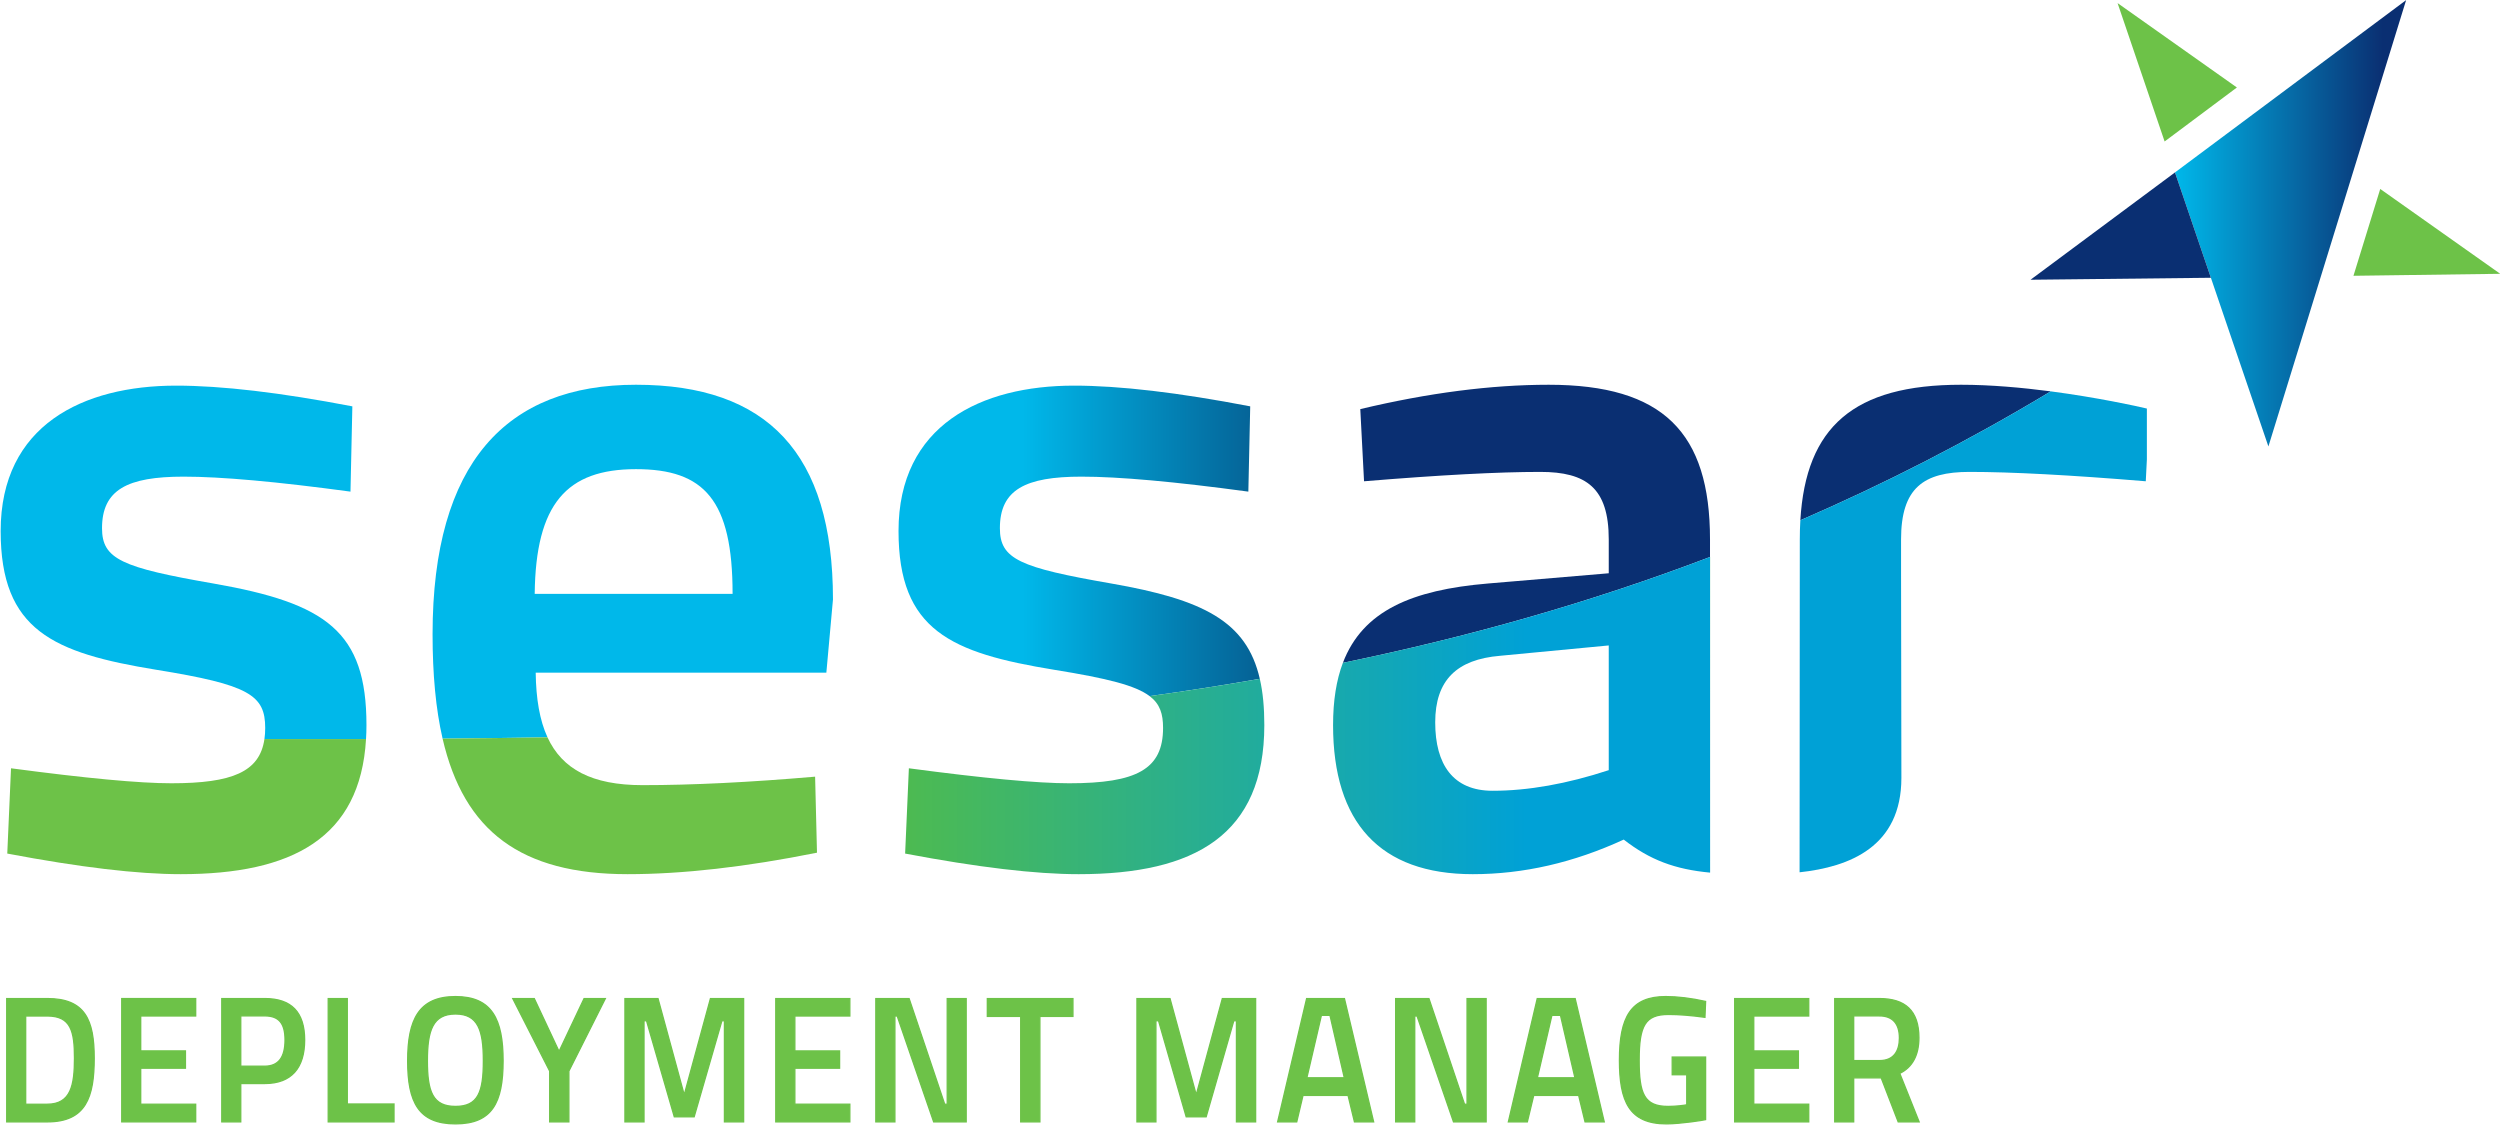 <svg xmlns="http://www.w3.org/2000/svg" width="2269" height="1021" version="1.2" viewBox="0 0 2269 1021"><defs><linearGradient id="prefix__a" gradientUnits="userSpaceOnUse"/><linearGradient id="prefix__b" x1="1974" x2="2183.8" y1="-7.9" y2="-7.9" href="#prefix__a"><stop offset="0" stop-color="#00b8ea"/><stop offset=".9" stop-color="#0a2f72"/></linearGradient><linearGradient id="prefix__c" x1="1043.4" x2="1043.4" y1="623.4" y2="623.4" href="#prefix__a"><stop stop-color="#00b8ea"/><stop offset=".5" stop-color="#00b8ea"/><stop offset=".7" stop-color="#091e53"/><stop offset="1" stop-color="#091e53"/></linearGradient><linearGradient id="prefix__d" x1="-23.1" x2="1880" y1="3153.2" y2="3153.2" href="#prefix__a"><stop stop-color="#00b8ea"/><stop offset=".5" stop-color="#00b8ea"/><stop offset=".7" stop-color="#091e53"/><stop offset="1" stop-color="#091e53"/></linearGradient><linearGradient id="prefix__e" x1="1143.4" x2="1143.4" y1="607.7" y2="607.7" href="#prefix__a"><stop stop-color="#51bc4a"/><stop offset=".4" stop-color="#51bc4a"/><stop offset=".7" stop-color="#00a1d6"/><stop offset="1" stop-color="#00a1d6"/></linearGradient><linearGradient id="prefix__f" x1="-1" x2="1979.6" y1="3417.4" y2="3417.4" href="#prefix__a"><stop stop-color="#51bc4a"/><stop offset=".4" stop-color="#51bc4a"/><stop offset=".7" stop-color="#00a1d6"/><stop offset="1" stop-color="#00a1d6"/></linearGradient><linearGradient id="prefix__g" x1="-1" x2="1979.6" y1="3417.4" y2="3417.4" href="#prefix__a"><stop stop-color="#51bc4a"/><stop offset=".4" stop-color="#51bc4a"/><stop offset=".7" stop-color="#00a1d6"/><stop offset="1" stop-color="#00a1d6"/></linearGradient><linearGradient id="prefix__h" x1="1165.3" x2="1938.7" y1="3416" y2="3416" href="#prefix__a"><stop stop-color="#51bc4a"/><stop offset=".4" stop-color="#51bc4a"/><stop offset=".7" stop-color="#00a1d6"/><stop offset="1" stop-color="#00a1d6"/></linearGradient></defs><path fill="#6dc248" fill-rule="evenodd" stroke="#6dc248" stroke-width="1.2" d="M6.1 1018.2V906.3h36.8c34.3 0 42.6 19.3 42.6 54.1 0 35.4-7.5 57.8-42.6 57.8zm36.8-96.1H23.3v80.1h19.6c21.5 0 24.7-17.3 24.7-41.8 0-24.5-3.2-38.3-24.7-38.3z"/><path fill="#6dc248" stroke="#6dc248" stroke-width="1.2" d="M110.5 906.3h67.1v15.8h-49.9v31.7h40.6v15.7h-40.6v32.7h49.9v16h-67.1z"/><path fill="#6dc248" fill-rule="evenodd" stroke="#6dc248" stroke-width="1.2" d="M218.5 983.4v34.8h-17.2V906.3h39c24.2 0 36.2 12.4 36.2 37.6 0 25.3-12 39.5-36.2 39.5zm21.6-15.7c12.9 0 18.6-8.3 18.6-23.8 0-15.4-5.7-21.9-18.6-21.9h-21.6v45.7z"/><path fill="#6dc248" stroke="#6dc248" stroke-width="1.2" d="M297.9 1018.2V906.3h17.3v95.7h42.4v16.2z"/><path fill="#6dc248" fill-rule="evenodd" stroke="#6dc248" stroke-width="1.2" d="M370 962.8c0-37.4 10.1-58.3 43.4-58.3 33.2 0 43.2 20.7 43.2 58.3 0 38.1-10 57.2-43.2 57.2-33.4 0-43.4-19.4-43.4-57.2zm68.7 0c0-27.8-4.8-42.5-25.3-42.5s-25.5 14.7-25.5 42.5c0 28 4.8 41.4 25.5 41.4 20.6 0 25.3-13 25.3-41.4z"/><path fill="#6dc248" stroke="#6dc248" stroke-width="1.2" d="M516.3 1018.2h-17.4v-46.1l-33.5-65.8h19.5l22.5 48 22.7-48h19.3l-33.1 65.8zM567.2 906.3h30l23.8 87.4 23.8-87.4h30.1v111.9h-17.4v-91.8h-2.3l-25.2 87.2h-18l-25.2-87.2h-2.3v91.8h-17.3zM704.1 906.3h67.2v15.8h-49.9v31.7H762v15.7h-40.6v32.7h49.9v16h-67.2zM794.9 906.3h30.2l32.3 95.9h2.3v-95.9h17.2v111.9h-29.5l-33.1-96.1h-2.1v96.1h-17.3zM896.1 906.3h77.7v16.2h-30v95.7h-17.4v-95.7h-30.3zM1031.9 906.3h30l23.8 87.4 23.7-87.4h30.2v111.9h-17.4v-91.8h-2.4l-25.1 87.2h-18.1l-25.1-87.2h-2.4v91.8h-17.2z"/><path fill="#6dc248" fill-rule="evenodd" stroke="#6dc248" stroke-width="1.2" d="M1185.9 906.3h34.3l26.5 111.9h-17.4l-5.8-24h-40.9l-5.7 24h-17.3zm.2 71.9h34l-13-56.7h-7.8z"/><path fill="#6dc248" stroke="#6dc248" stroke-width="1.2" d="M1266.7 906.3h30.2l32.3 95.9h2.3v-95.9h17.3v111.9h-29.6l-33.1-96.1h-2.1v96.1h-17.3z"/><path fill="#6dc248" fill-rule="evenodd" stroke="#6dc248" stroke-width="1.2" d="M1395.2 906.3h34.4l26.4 111.9h-17.4l-5.8-24H1392l-5.8 24H1369zm.1 71.9h34.1l-13.1-56.7h-7.8z"/><path fill="#6dc248" stroke="#6dc248" stroke-width="1.2" d="M1517.7 959.4h30.3v56.8c-1.4.4-22.7 3.8-35.6 3.8-33.9 0-42.6-20.6-42.6-57.7 0-39.2 10.3-57.8 42-57.8q16.3 0 36.2 4.4l-.6 14.4q-18.8-2.6-33-2.6c-21.3 0-26.7 10.1-26.7 41.6 0 30.4 4.5 41.9 26.3 41.9 7 0 15-1 16.9-1.5v-27.3h-13.2zM1574.4 906.3h67.2v15.8h-49.9v31.7h40.5v15.7h-40.5v32.7h49.9v16h-67.2z"/><path fill="#6dc248" fill-rule="evenodd" stroke="#6dc248" stroke-width="1.2" d="M1682.4 978.3v39.9h-17.2V906.3h40.4c23.4 0 36 10.8 36 35.6 0 15.8-6 26.8-17.4 32.3l17.6 44h-19l-15.4-39.9zm23.2-56.3h-23.2v40.6h23.5c13.1 0 18-8.9 18-20.5 0-12.8-5.9-20.1-18.3-20.1z"/><path fill="url(#prefix__b)" d="M2058.8 405.2 1974 156.5 2183.8.1z"/><path fill="#6dc248" d="m2160.3 171.5 108.9 77-133.2 1.8zM1964.6 128.4 1921.9 2.8l108.3 76.6z"/><path fill="#0a2f72" d="m1974 156.5 32.6 95.6-163.7 1.8z"/><path fill="#00b8ea" d="M332.6 658.1q0 6.5-.4 12.7H240q.7-4.7.7-10.1c0-29.8-14.5-39.2-98.8-52.8C48.3 592.6.6 572.2.6 482c0-96.2 74.9-132 159.2-132q62.1 0 160 18.8l-1.7 77.4q-100.4-13.6-151.5-13.6c-51.1 0-74 11.9-74 46.8 0 28.1 17.8 35.7 101.2 50.2C296 547.5 332.6 573 332.6 658.1z"/><path fill="#6dc248" d="M332.2 670.8C327 760.7 265 793.4 164.1 793.4q-58.8 0-157.5-18.7l3.4-77.4q102.1 13.6 145.5 13.6c55.4 0 80.2-10.4 84.5-40.1h92.2z"/><path fill="#00b8ea" fill-rule="evenodd" d="M750 610.5H486.2c.3 23.7 3.6 43.2 10.7 58.7-31.6.5-63.3.9-95.2 1.2-6.2-26.9-9.1-58.5-9.1-94.8 0-155.8 67.2-226.4 184.6-226.4 119.2 0 178.8 62.1 178.8 194.9zM664.9 539c0-85.1-25.6-113.2-87.7-113.2-63 0-91 31.5-91.9 113.2z"/><path fill="#6dc248" d="M741.5 773.9q-97 19.5-171.9 19.5c-96.7 0-148.5-39-167.9-123 31.9-.3 63.6-.7 95.2-1.2 13.4 28.9 40.2 43.4 86.3 43.4q67.2 0 156.6-7.7z"/><path fill="url(#prefix__c)" d="M1043.4 631.8z"/><path fill="url(#prefix__d)" d="M1143.4 616.1q-49.7 8.7-100 15.7c-12.8-9.7-38.2-16.1-86.6-23.9-93.6-15.3-141.3-35.7-141.3-125.9 0-96.2 75-132 159.2-132q62.1 0 160 18.8l-1.7 77.4q-100.4-13.6-151.5-13.6c-51 0-74 11.9-74 46.8 0 28.1 17.8 35.7 101.2 50.2 83 14.5 122.7 34.1 134.7 86.5z"/><path fill="url(#prefix__e)" d="M1143.4 616.1z"/><path fill="url(#prefix__f)" d="M1143.4 616.1c2.8 12.1 4.1 26 4.1 42 0 99.6-63 135.3-168.5 135.3q-58.8 0-157.5-18.7l3.4-77.4q102.1 13.6 145.5 13.6c61.3 0 85.2-12.8 85.2-50.2 0-12.7-2.7-21.7-12.2-28.9q50.3-7 100-15.7z"/><path fill="#0a2f72" d="M1861.3 355.2c-74.9 45.1-150.7 83.8-227.3 117 5-84.8 48.4-123 145.8-123 26.9 0 55.5 2.6 81.5 6z"/><path fill="#00a1d6" d="M1948.5 370.8V417l-1 19.8q-103-8.5-160-8.5c-41.7 0-62.1 14.5-62.1 61.3v30.7l.3 185.7c0 62.5-47 80.8-92.4 85.7l.2-302.1q0-9 .5-17.4c76.6-33.2 152.4-71.9 227.3-117 42.5 5.6 78 13.4 87.2 15.6z"/><path fill="#0a2f72" d="M1460.1 520.3v-30.7c0-46.8-20.4-61.3-62.1-61.3q-57.1 0-160 8.5l-3.4-65.5q92.7-22.1 171-22.1c103.9 0 146.4 43.4 146.4 140.4v15.9c-109.2 41.6-220.2 72.8-333.2 96.1 18-47.4 62.9-66.2 131.5-72z"/><path fill="url(#prefix__g)" fill-rule="evenodd" d="m1552 505.5.1 286.5c-31.9-3-54.7-11.5-78.4-30q-68.1 31.4-137 31.4c-84.3 0-126.8-46.8-126.8-135.3 0-22.2 3-40.9 8.9-56.5 113-23.3 224-54.5 333.2-96.1zm-91.9 80.3-98.7 9.4c-39.2 3.3-58.8 22.1-58.8 60.4s16.2 62.1 52 62.1q48.5 0 105.5-18.7z"/><path fill="url(#prefix__h)" d="M1552.1 505.5V792l-.1-286.5z"/></svg>